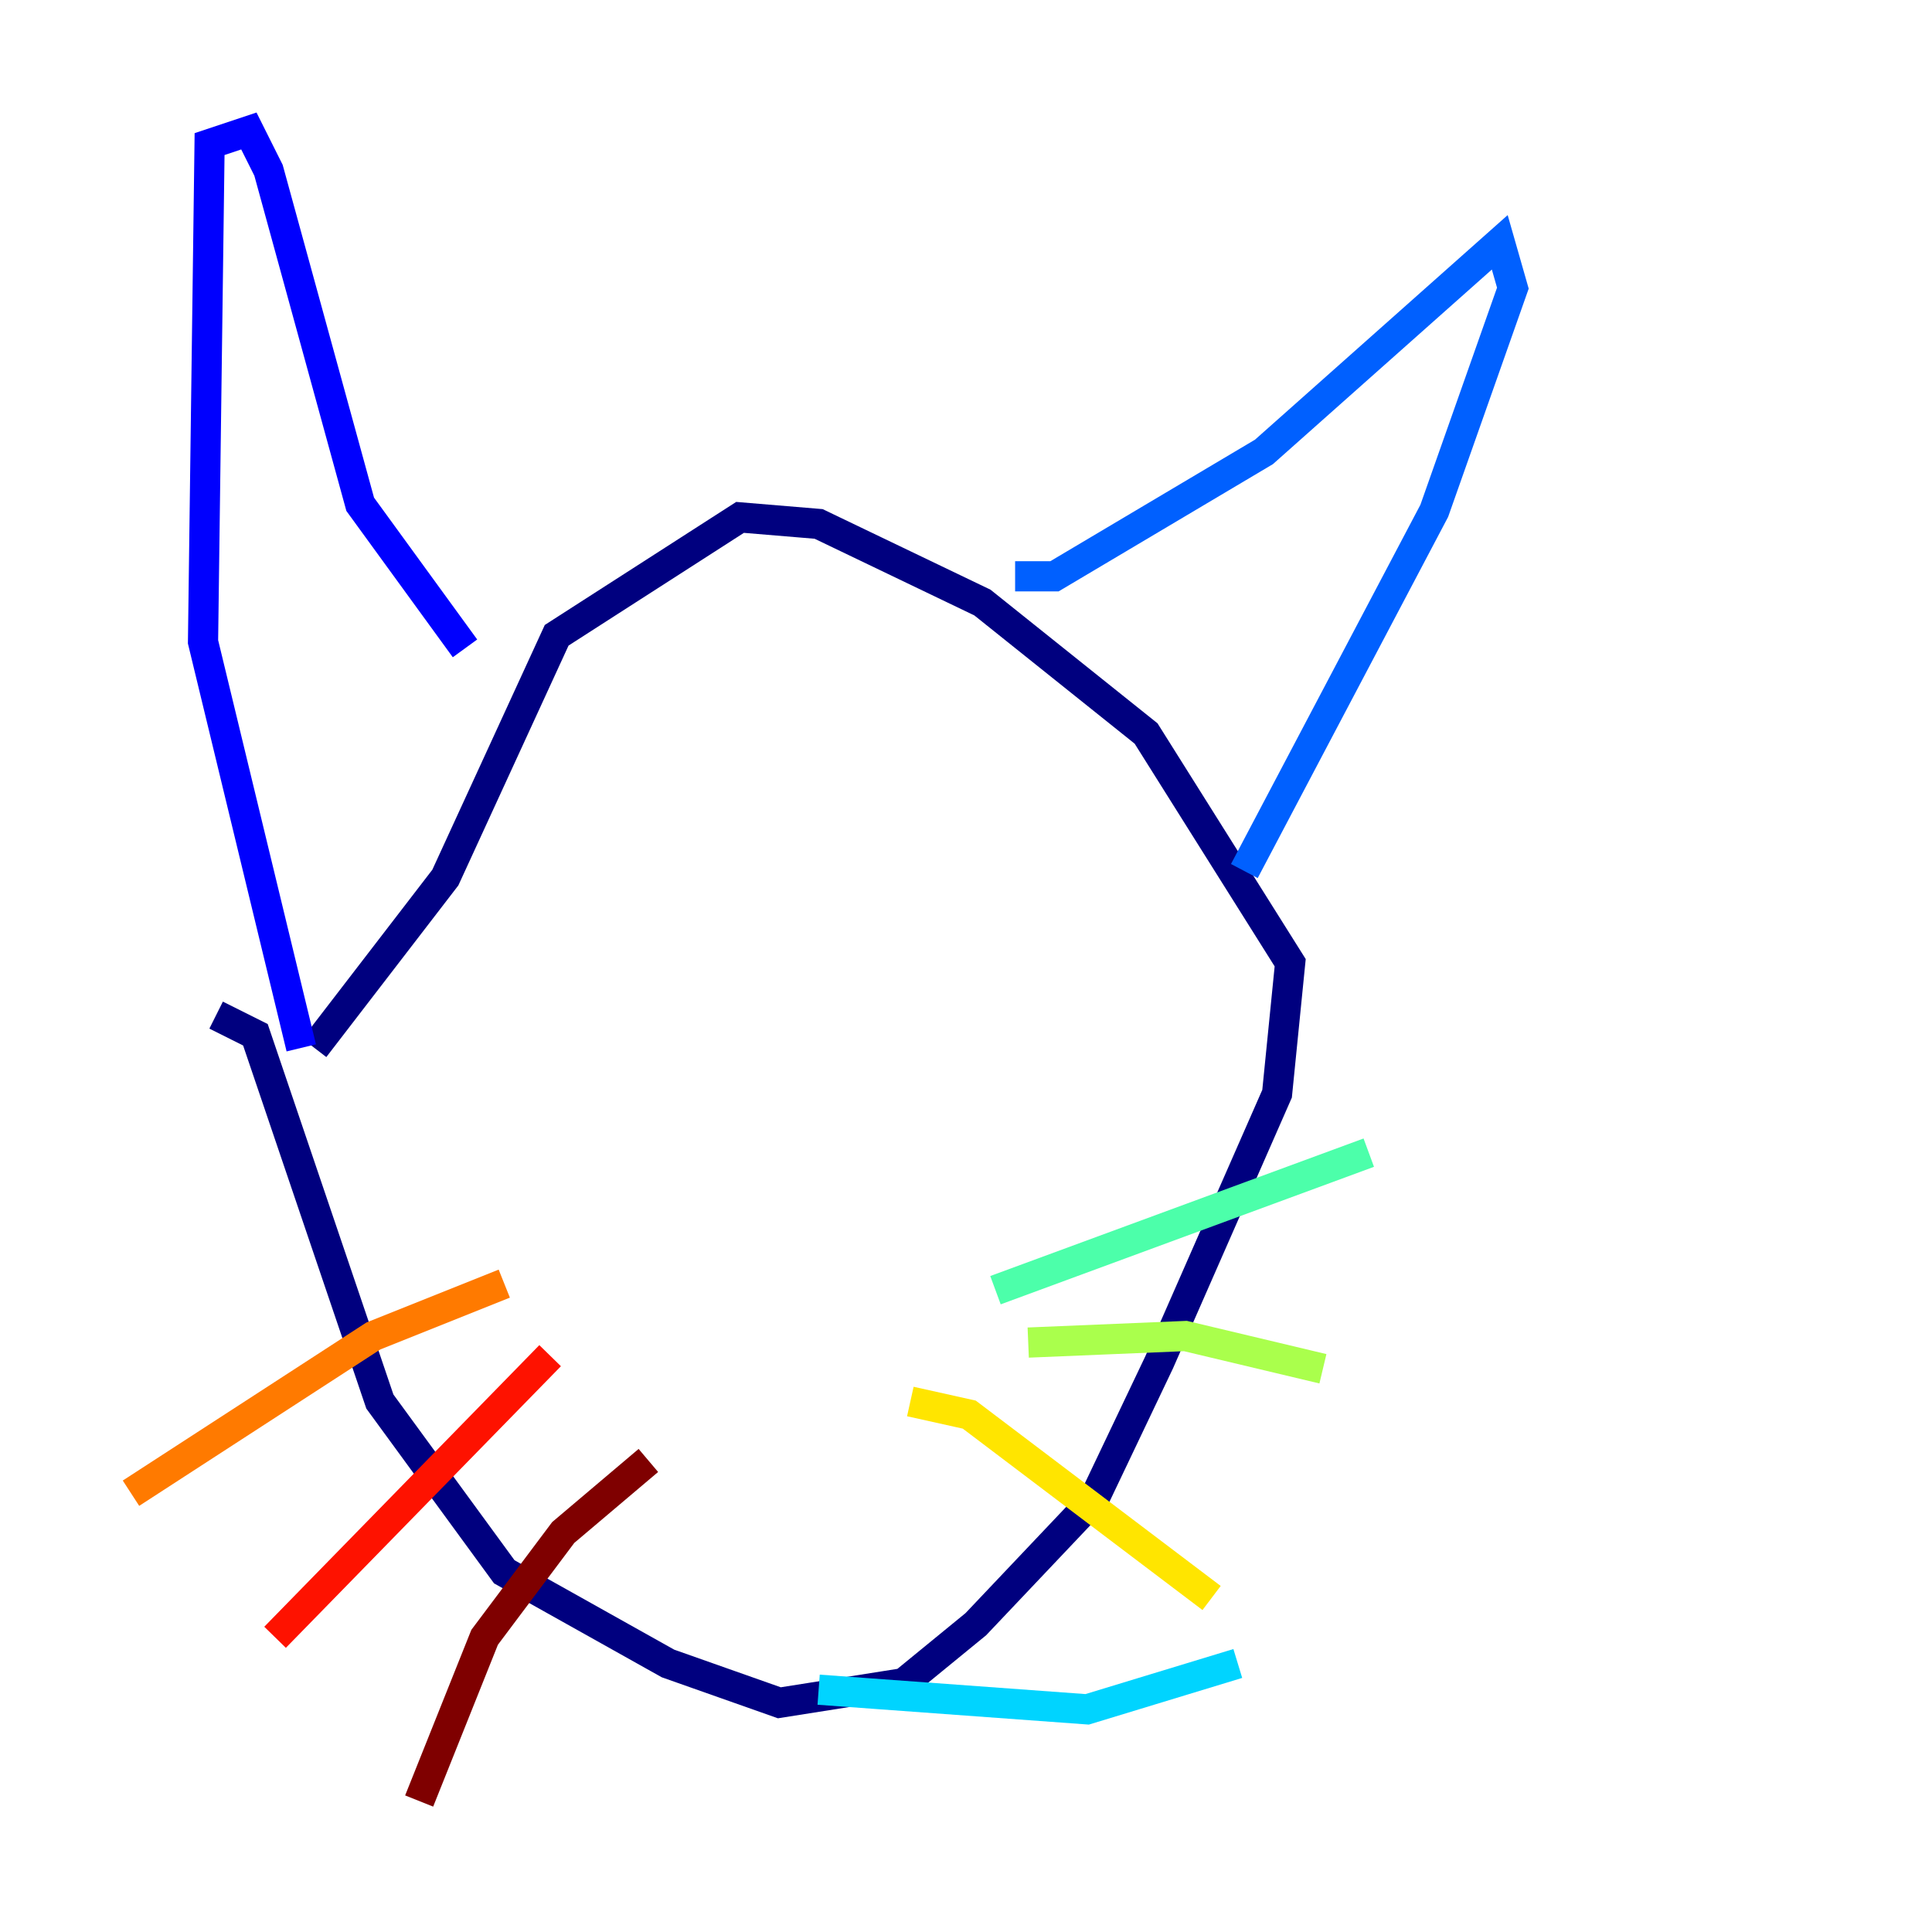 <?xml version="1.0" encoding="utf-8" ?>
<svg baseProfile="tiny" height="128" version="1.2" viewBox="0,0,128,128" width="128" xmlns="http://www.w3.org/2000/svg" xmlns:ev="http://www.w3.org/2001/xml-events" xmlns:xlink="http://www.w3.org/1999/xlink"><defs /><polyline fill="none" points="14.319,67.254 16.922,68.556 25.166,92.854 33.41,104.136 44.258,110.21 51.634,112.814 59.878,111.512 64.651,107.607 72.461,99.363 76.8,90.251 84.61,72.461 85.478,63.783 75.932,48.597 65.085,39.919 54.237,34.712 49.031,34.278 36.881,42.088 29.505,58.142 20.827,69.424" stroke="#00007f" stroke-width="2" /><polyline fill="none" points="19.959,69.424 13.451,42.522 13.885,9.546 16.488,8.678 17.79,11.281 23.864,33.41 30.807,42.956" stroke="#0000fe" stroke-width="2" /><polyline fill="none" points="67.254,38.183 69.858,38.183 83.742,29.939 99.363,16.054 100.231,19.091 95.024,33.844 82.441,57.709" stroke="#0060ff" stroke-width="2" /><polyline fill="none" points="54.237,111.946 72.027,113.248 82.007,110.21" stroke="#00d4ff" stroke-width="2" /><polyline fill="none" points="65.953,85.478 90.685,76.366" stroke="#4cffaa" stroke-width="2" /><polyline fill="none" points="68.122,88.949 78.536,88.515 87.647,90.685" stroke="#aaff4c" stroke-width="2" /><polyline fill="none" points="60.312,92.854 64.217,93.722 80.271,105.871" stroke="#ffe500" stroke-width="2" /><polyline fill="none" points="33.41,85.044 24.732,88.515 8.678,98.929" stroke="#ff7a00" stroke-width="2" /><polyline fill="none" points="36.447,89.817 18.224,108.475" stroke="#fe1200" stroke-width="2" /><polyline fill="none" points="42.956,96.759 37.315,101.532 32.108,108.475 27.77,119.322" stroke="#7f0000" stroke-width="2" /></svg>